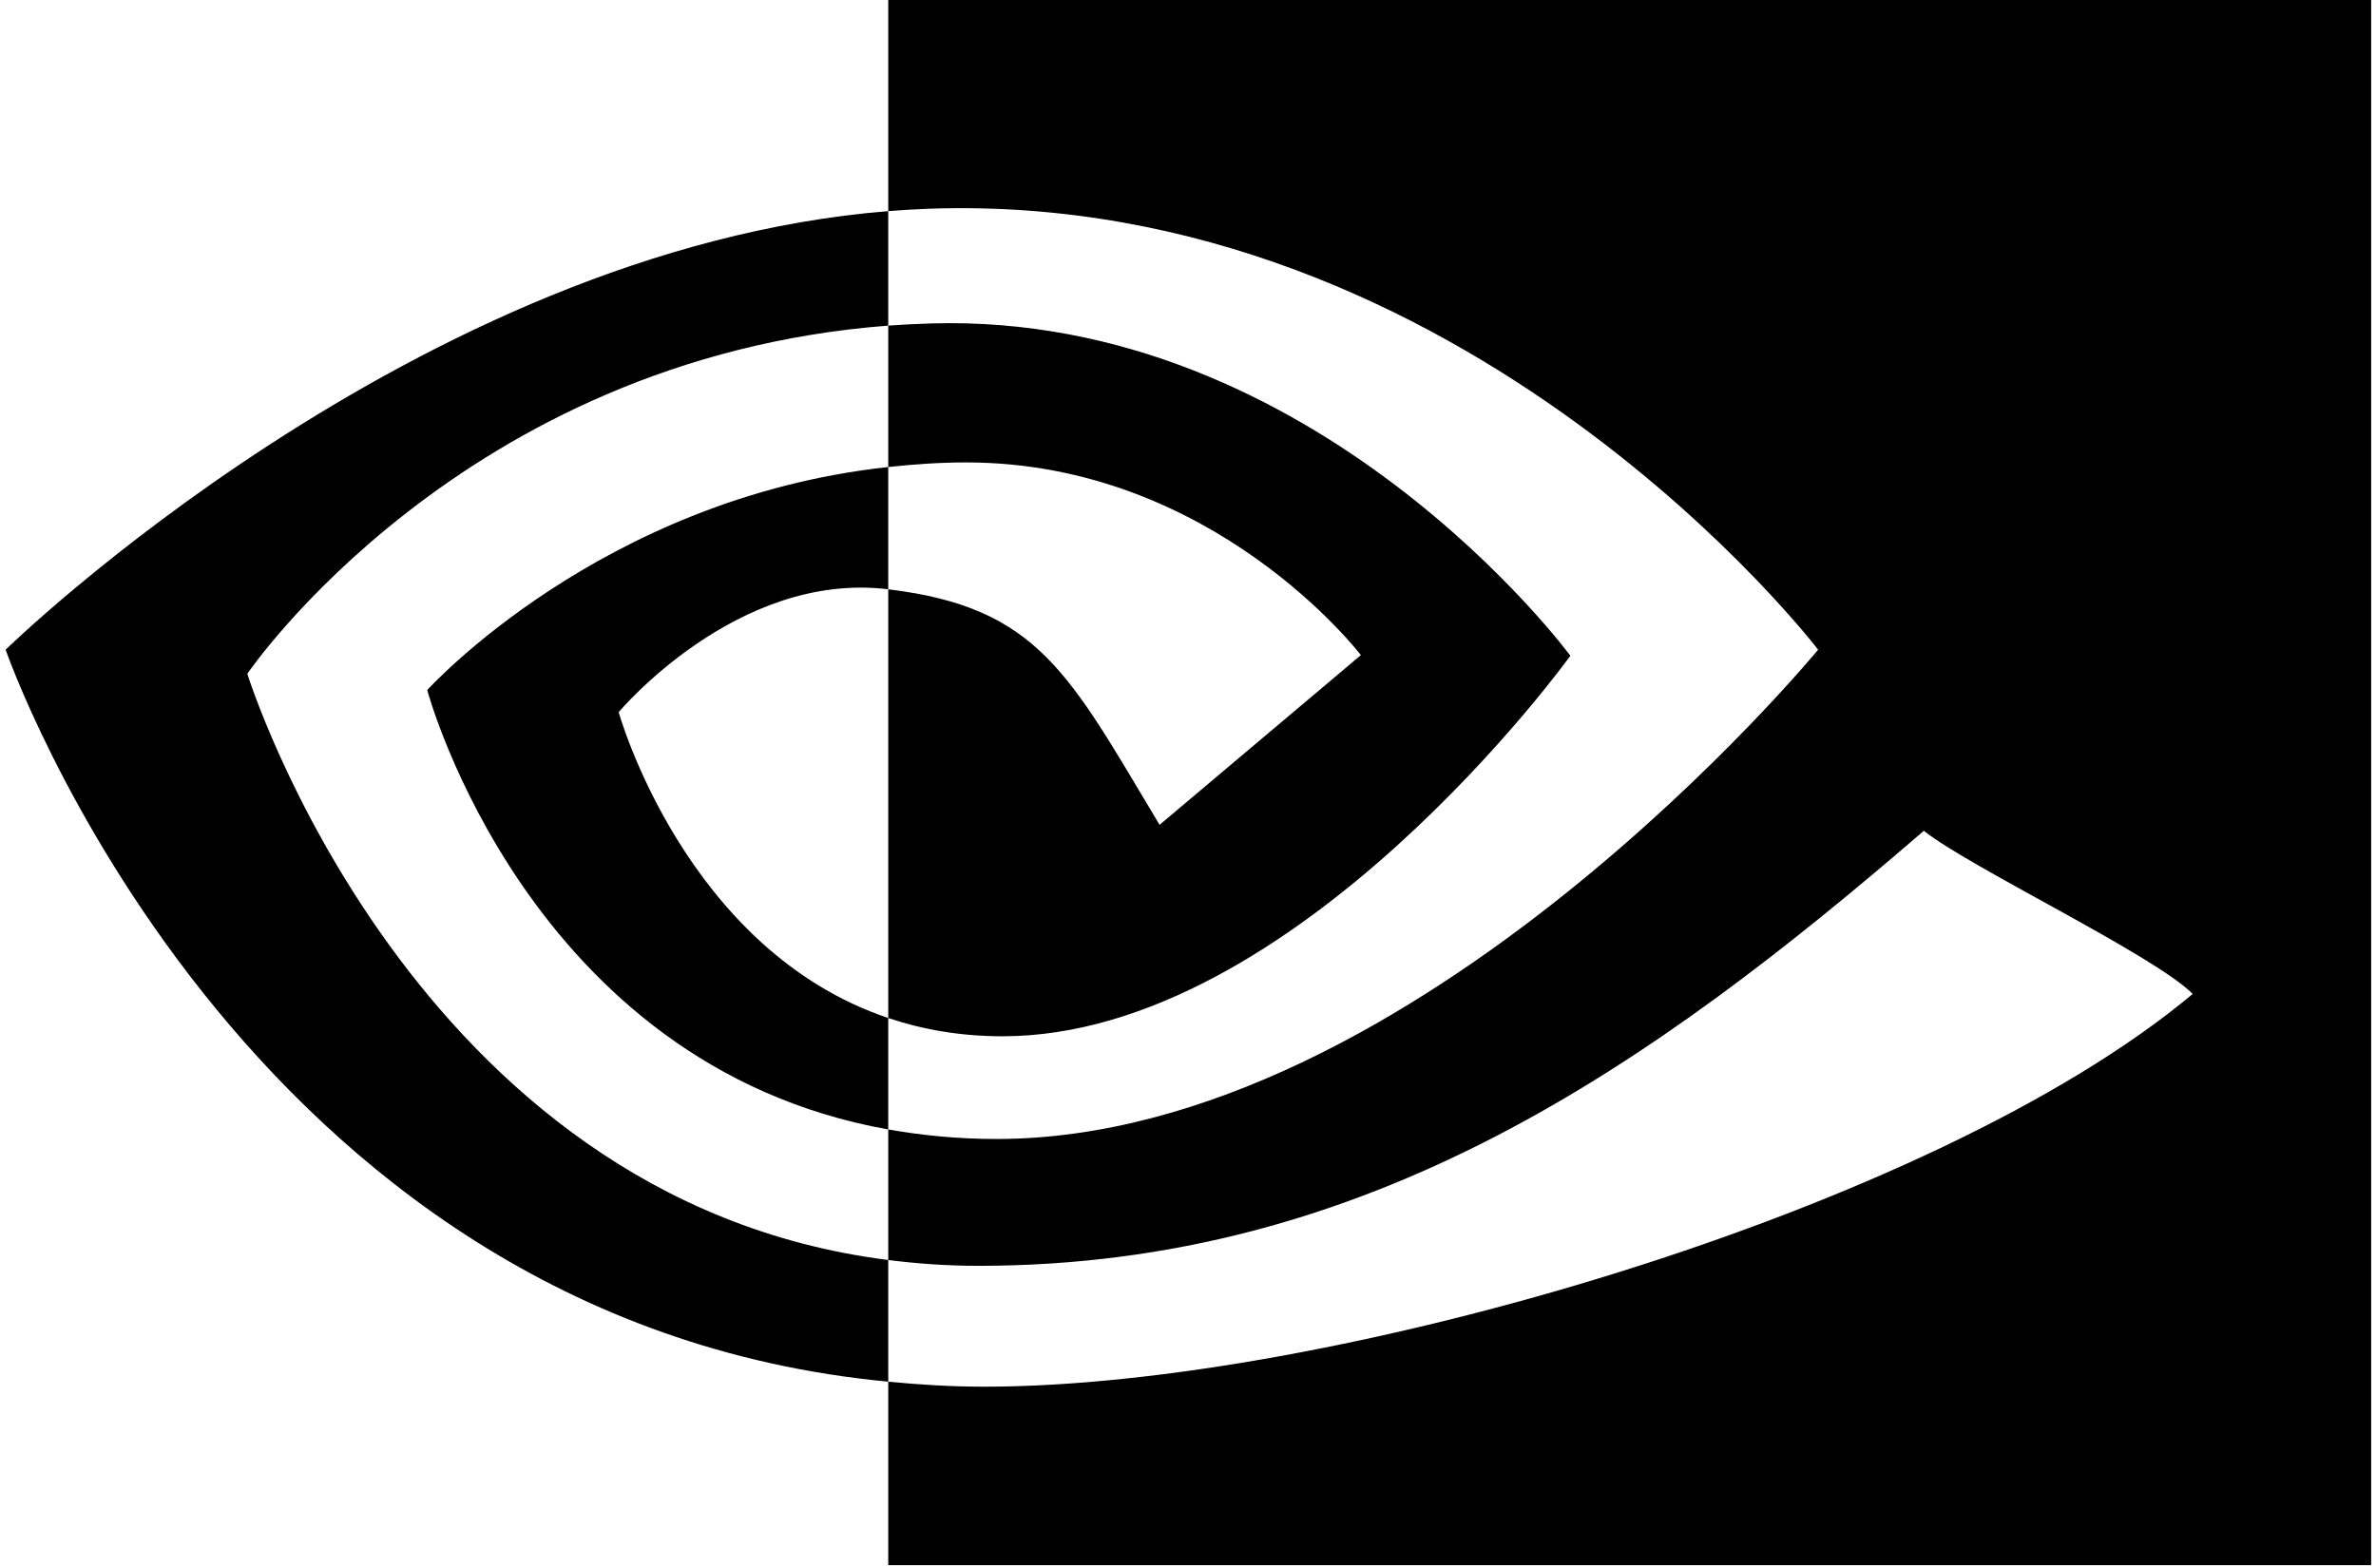 <svg width="250" height="165" viewBox="0 0 250 165" fill="none" xmlns="http://www.w3.org/2000/svg">
<path d="M26.023 70.902C26.023 70.902 48.527 37.699 93.46 34.264V22.218C43.691 26.215 0.593 68.367 0.593 68.367C0.593 68.367 25.003 138.932 93.46 145.393V132.589C43.223 126.269 26.023 70.902 26.023 70.902ZM93.46 107.125V118.851C55.492 112.082 44.953 72.614 44.953 72.614C44.953 72.614 63.183 52.419 93.46 49.144V62.011C93.437 62.011 93.421 62.004 93.402 62.004C77.511 60.097 65.097 74.942 65.097 74.942C65.097 74.942 72.055 99.933 93.46 107.125ZM93.46 0V22.218C94.921 22.106 96.382 22.011 97.851 21.961C154.433 20.054 191.3 68.367 191.3 68.367C191.3 68.367 148.957 119.855 104.843 119.855C100.8 119.855 97.015 119.48 93.46 118.85V132.589C96.5 132.975 99.652 133.202 102.941 133.202C143.992 133.202 173.679 112.237 202.425 87.424C207.191 91.241 226.703 100.527 230.714 104.592C203.382 127.475 139.683 145.921 103.57 145.921C100.089 145.921 96.746 145.71 93.46 145.393V164.699H249.492V0H93.46ZM93.46 49.144V34.264C94.906 34.163 96.363 34.086 97.851 34.039C138.539 32.761 165.233 69.004 165.233 69.004C165.233 69.004 136.401 109.047 105.487 109.047C101.038 109.047 97.05 108.332 93.46 107.125V62.011C109.3 63.925 112.487 70.922 122.01 86.797L143.19 68.938C143.19 68.938 127.729 48.661 101.666 48.661C98.833 48.66 96.122 48.859 93.46 49.144Z" fill="currentColor"/>
</svg>
